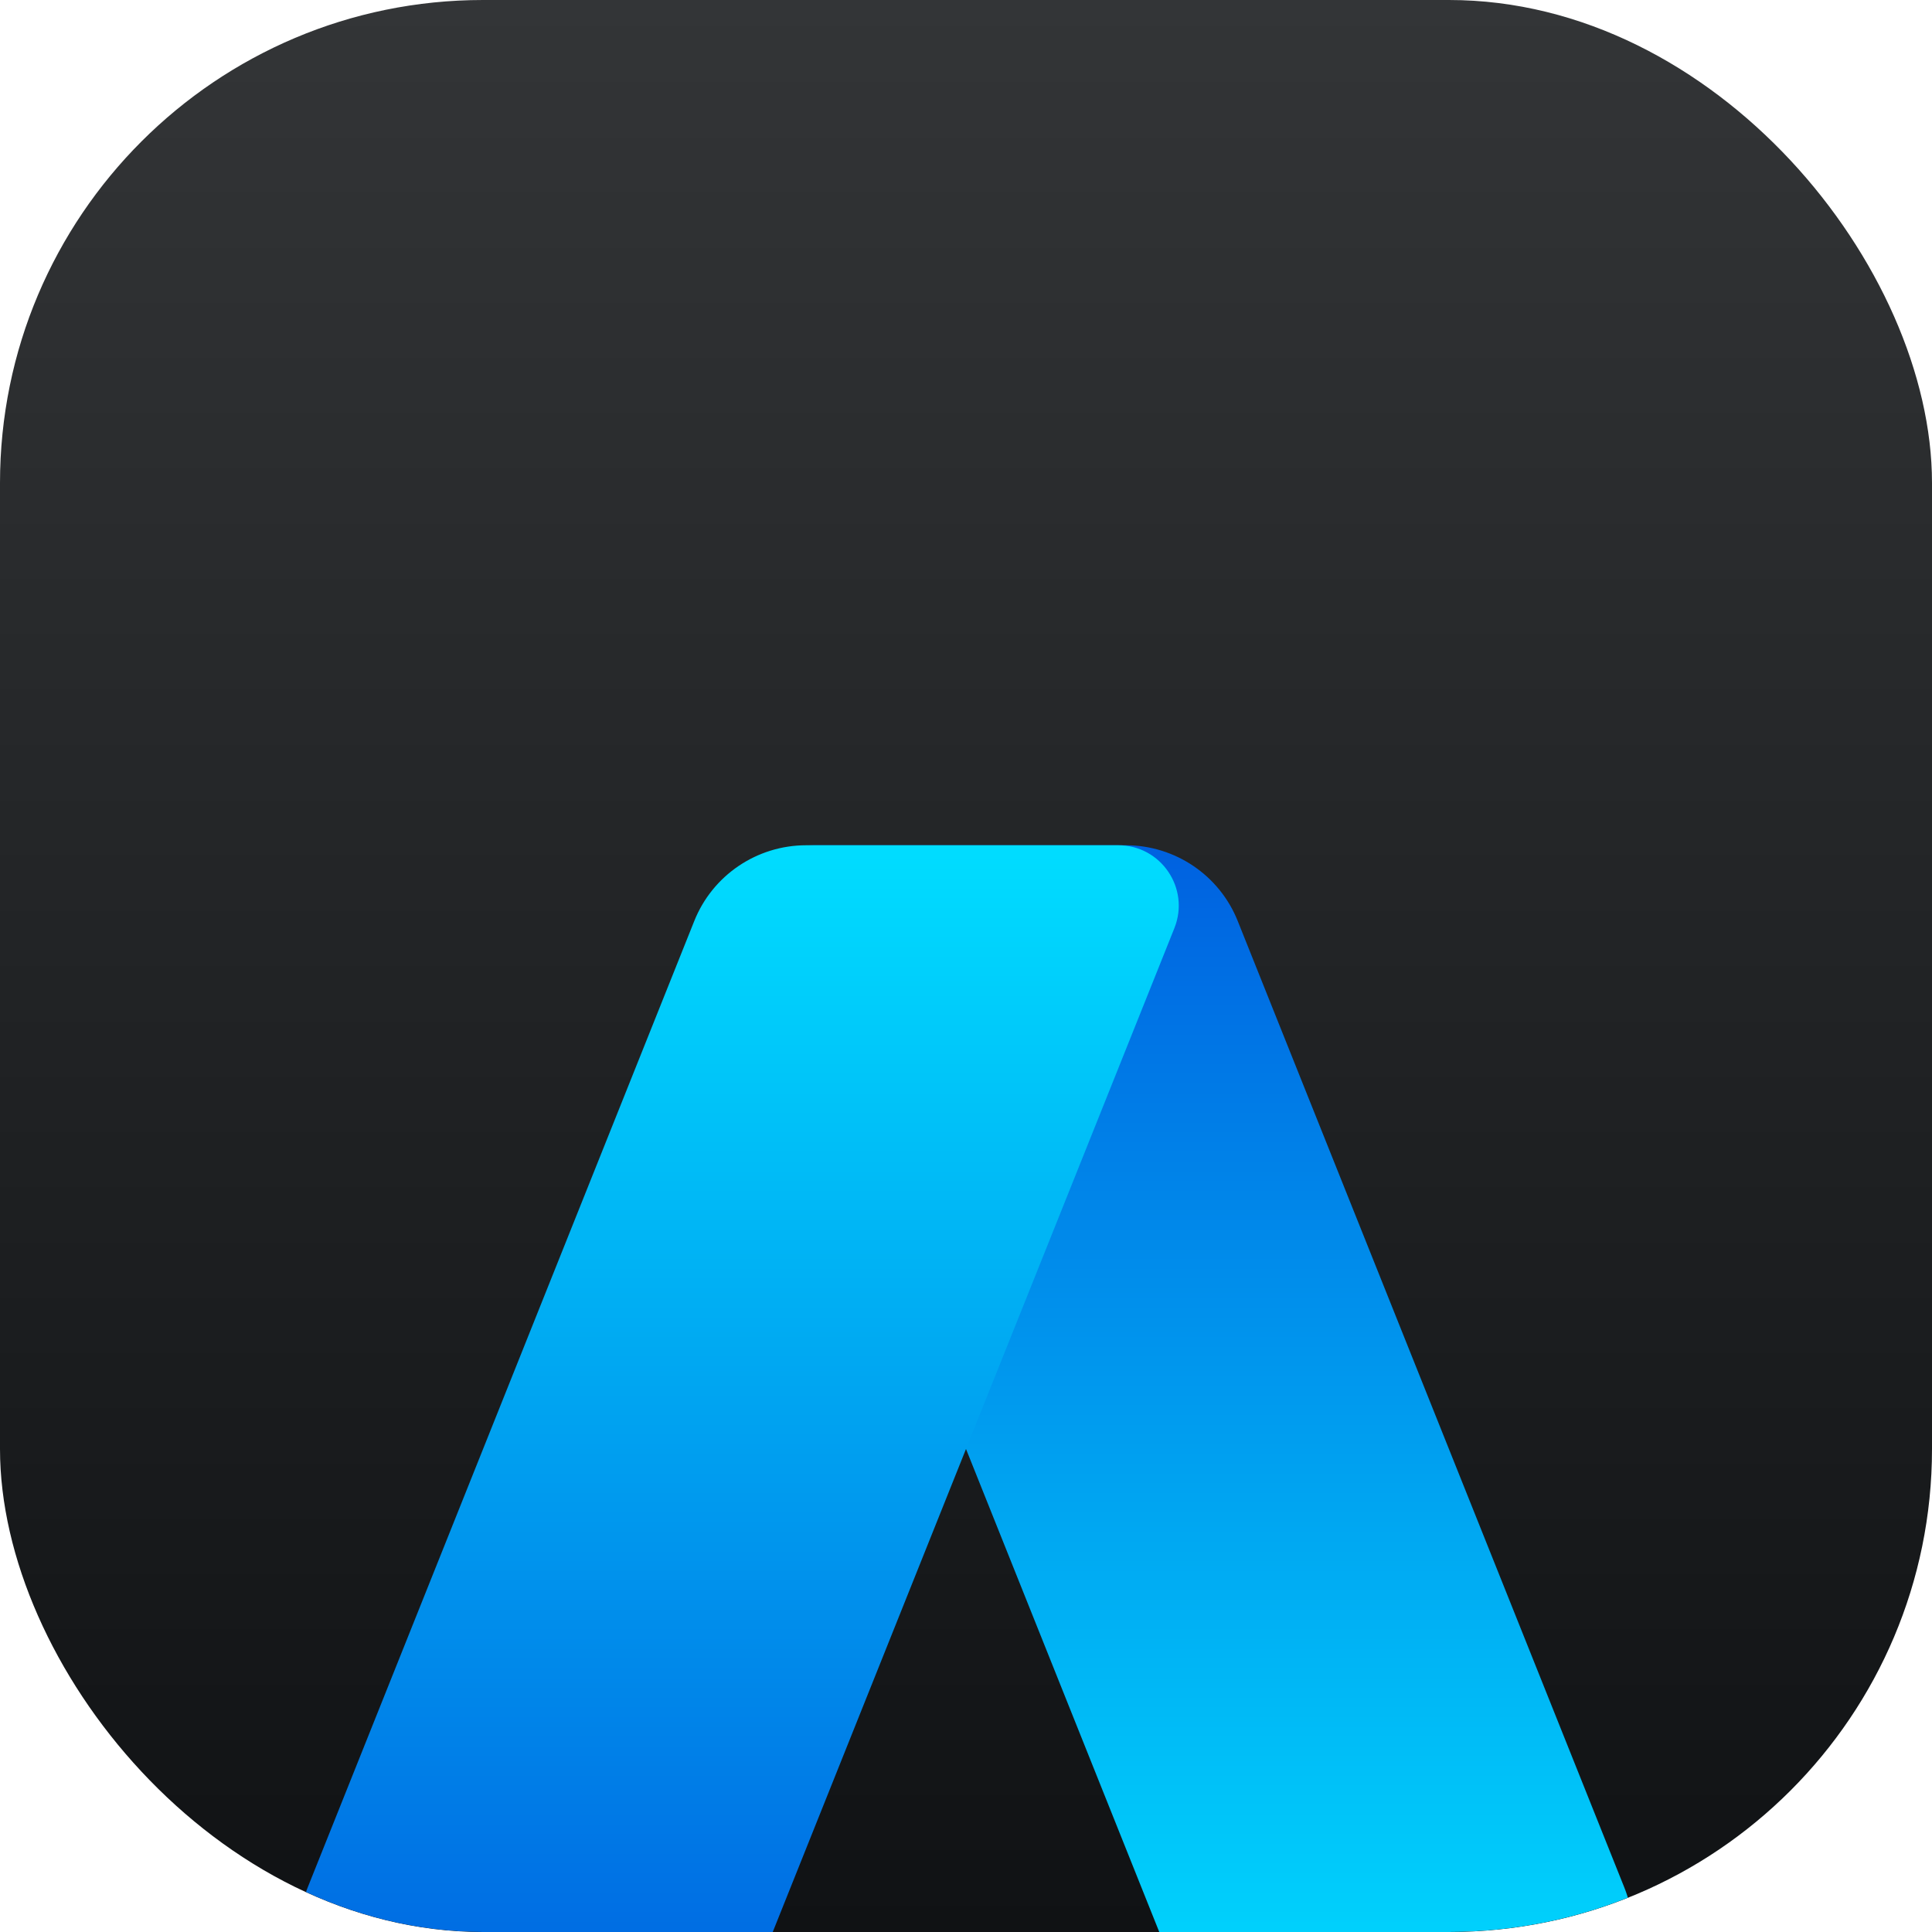 <svg width="16" height="16" viewBox="0 0 16 16" fill="none" xmlns="http://www.w3.org/2000/svg">
<g clip-path="url(#clip0_26_306)">
<rect width="16" height="16" rx="4" fill="url(#paint0_linear_26_306)"/>
<g filter="url(#filter0_d_26_306)">
<path d="M6.274 3.686L9.749 12.371C9.9 12.751 10.268 13 10.677 13H12.523C13.23 13 13.714 12.286 13.451 11.629L10.251 3.629C10.1 3.249 9.732 3 9.323 3H6.739C6.385 3 6.143 3.357 6.274 3.686Z" fill="url(#paint1_linear_26_306)"/>
</g>
<g filter="url(#filter1_d_26_306)">
<path d="M5.749 3.629L2.549 11.629C2.286 12.286 2.77 13 3.477 13H5.323C5.732 13 6.1 12.751 6.251 12.371L9.726 3.686C9.857 3.357 9.615 3 9.261 3H6.677C6.268 3 5.9 3.249 5.749 3.629Z" fill="url(#paint2_linear_26_306)"/>
</g>
</g>
<defs>
<filter id="filter0_d_26_306" x="2.238" y="3" width="15.286" height="18" filterUnits="userSpaceOnUse" color-interpolation-filters="sRGB">
<feFlood flood-opacity="0" result="BackgroundImageFix"/>
<feColorMatrix in="SourceAlpha" type="matrix" values="0 0 0 0 0 0 0 0 0 0 0 0 0 0 0 0 0 0 127 0" result="hardAlpha"/>
<feOffset dy="4"/>
<feGaussianBlur stdDeviation="2"/>
<feComposite in2="hardAlpha" operator="out"/>
<feColorMatrix type="matrix" values="0 0 0 0 0 0 0 0 0 0 0 0 0 0 0 0 0 0 0.25 0"/>
<feBlend mode="normal" in2="BackgroundImageFix" result="effect1_dropShadow_26_306"/>
<feBlend mode="normal" in="SourceGraphic" in2="effect1_dropShadow_26_306" result="shape"/>
</filter>
<filter id="filter1_d_26_306" x="-1.524" y="3" width="15.286" height="18" filterUnits="userSpaceOnUse" color-interpolation-filters="sRGB">
<feFlood flood-opacity="0" result="BackgroundImageFix"/>
<feColorMatrix in="SourceAlpha" type="matrix" values="0 0 0 0 0 0 0 0 0 0 0 0 0 0 0 0 0 0 127 0" result="hardAlpha"/>
<feOffset dy="4"/>
<feGaussianBlur stdDeviation="2"/>
<feComposite in2="hardAlpha" operator="out"/>
<feColorMatrix type="matrix" values="0 0 0 0 0 0 0 0 0 0 0 0 0 0 0 0 0 0 0.25 0"/>
<feBlend mode="normal" in2="BackgroundImageFix" result="effect1_dropShadow_26_306"/>
<feBlend mode="normal" in="SourceGraphic" in2="effect1_dropShadow_26_306" result="shape"/>
</filter>
<linearGradient id="paint0_linear_26_306" x1="8" y1="0" x2="8" y2="16" gradientUnits="userSpaceOnUse">
<stop stop-color="#333537"/>
<stop offset="1" stop-color="#101214"/>
</linearGradient>
<linearGradient id="paint1_linear_26_306" x1="8" y1="3" x2="8" y2="13" gradientUnits="userSpaceOnUse">
<stop stop-color="#0061E0"/>
<stop offset="1" stop-color="#00DDFF"/>
</linearGradient>
<linearGradient id="paint2_linear_26_306" x1="8" y1="3" x2="8" y2="13" gradientUnits="userSpaceOnUse">
<stop stop-color="#00DDFF"/>
<stop offset="1" stop-color="#0061E0"/>
</linearGradient>
<clipPath id="clip0_26_306">
<rect width="16" height="16" rx="4" fill="white"/>
</clipPath>
</defs>
</svg>
